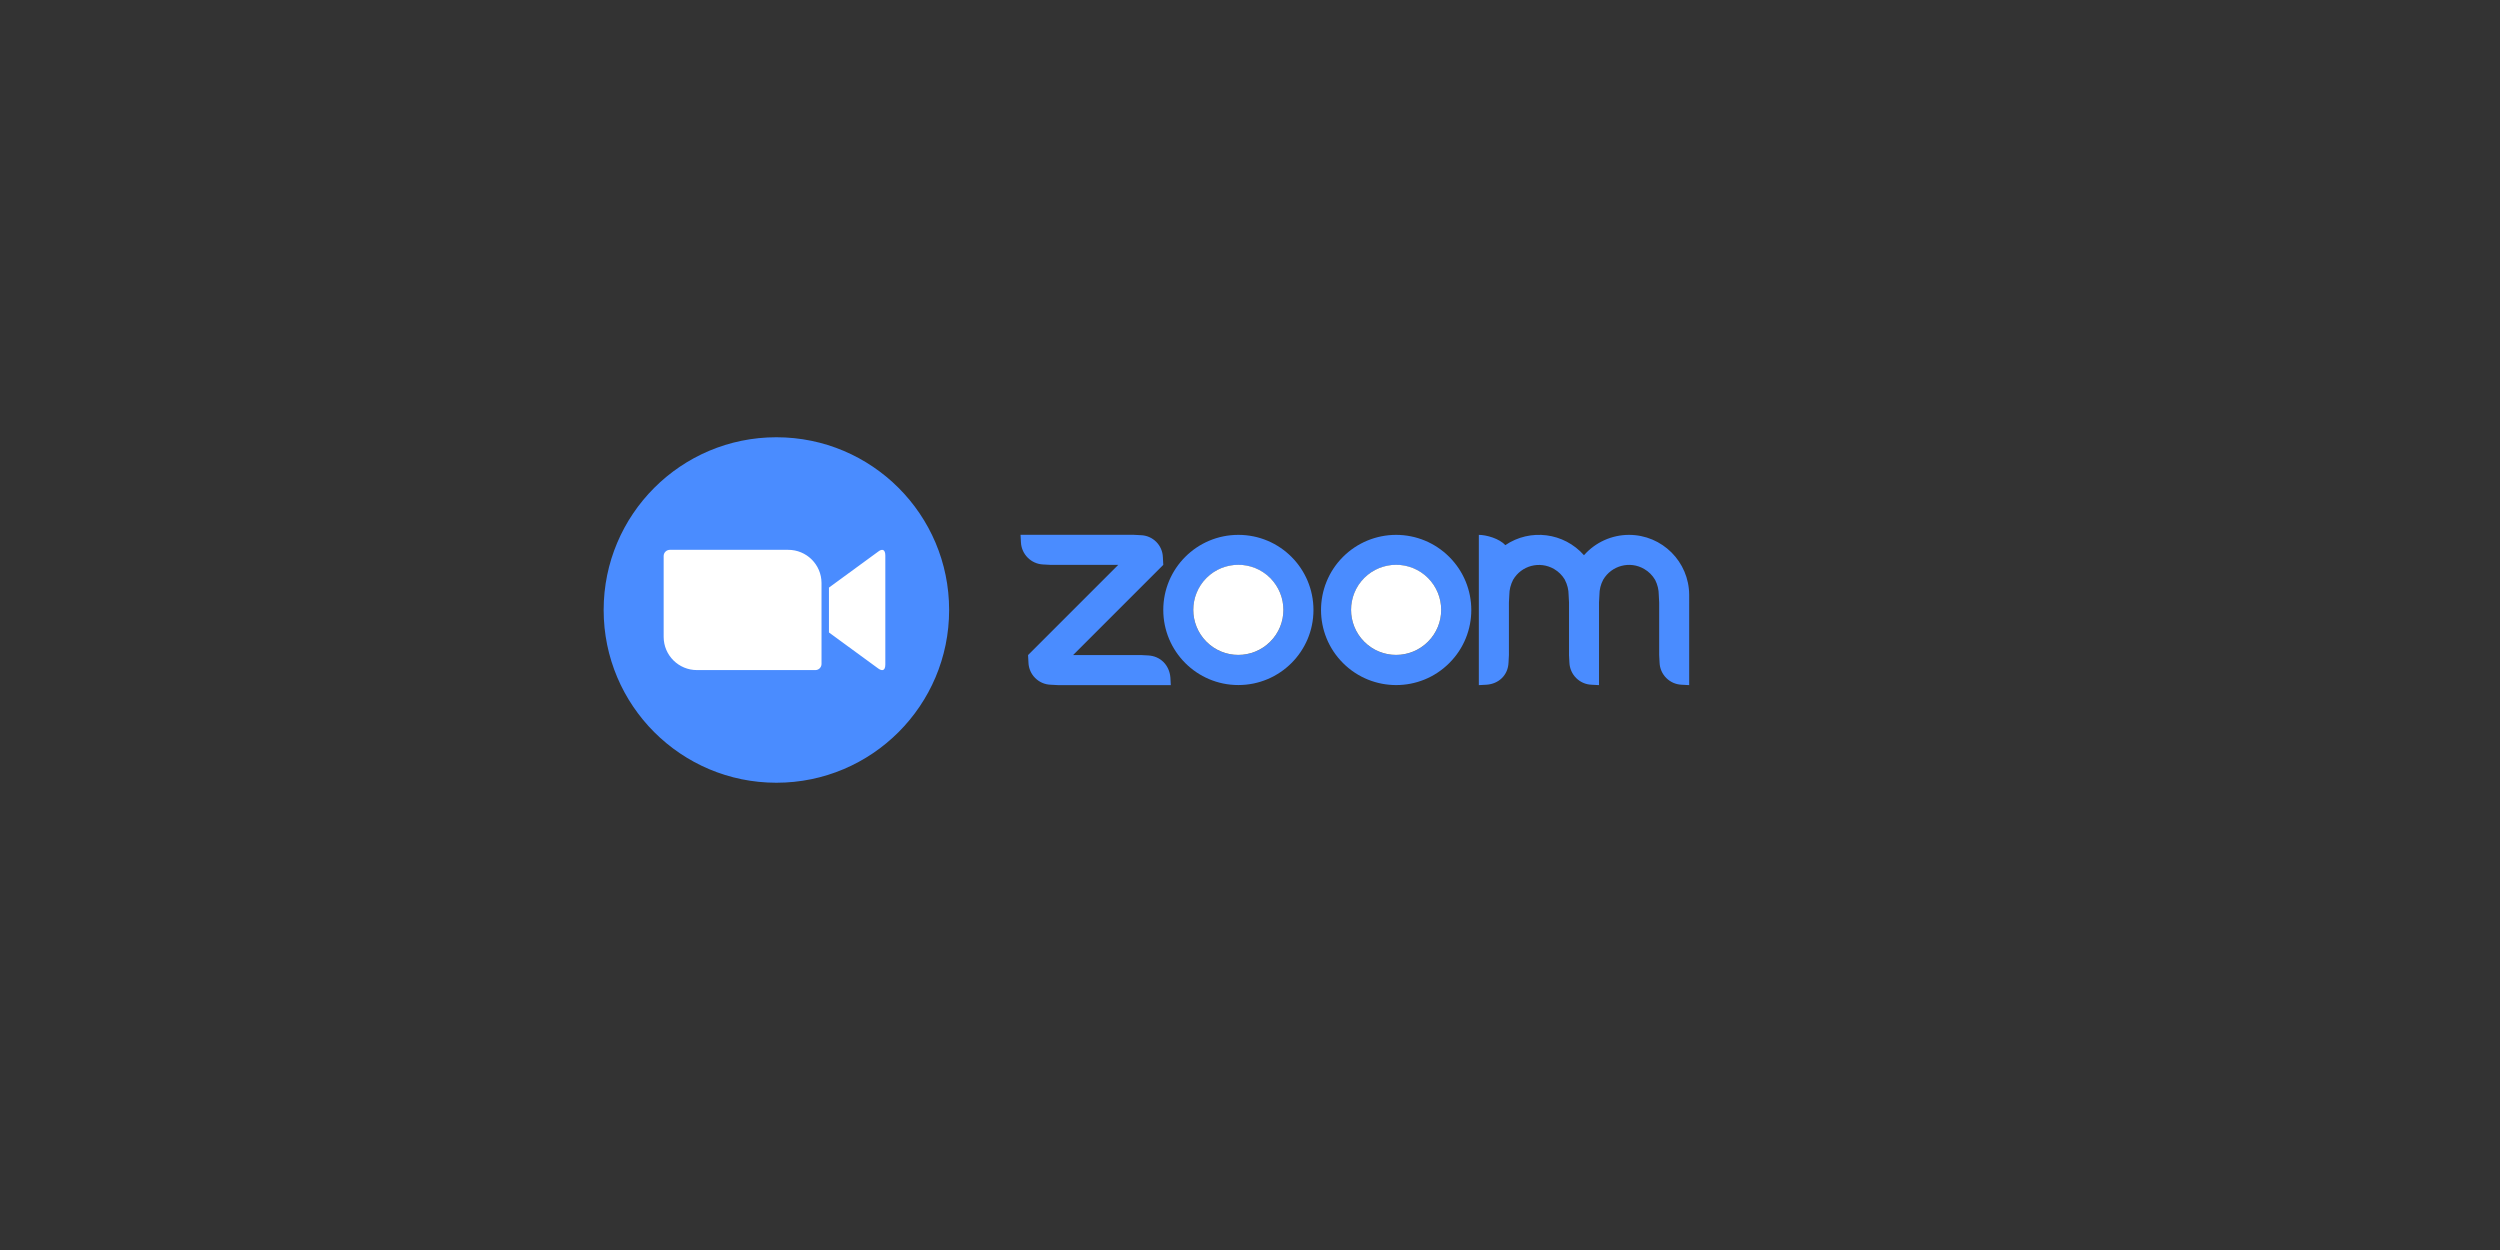 <?xml version="1.0" encoding="UTF-8" standalone="no"?>
<svg
   xmlns:dc="http://purl.org/dc/elements/1.1/"
   xmlns:cc="http://creativecommons.org/ns#"
   xmlns:rdf="http://www.w3.org/1999/02/22-rdf-syntax-ns#"
   xmlns:svg="http://www.w3.org/2000/svg"
   xmlns="http://www.w3.org/2000/svg"
   xmlns:xlink="http://www.w3.org/1999/xlink"
   xmlns:sodipodi="http://sodipodi.sourceforge.net/DTD/sodipodi-0.dtd"
   xmlns:inkscape="http://www.inkscape.org/namespaces/inkscape"
   version="1.1"
   id="Layer_1"
   x="0px"
   y="0px"
   viewBox="0 0 120 60"
   style="enable-background:new 0 0 120 60;"
   xml:space="preserve"
   sodipodi:docname="zoom-seeklogo.com-1.svg"
   inkscape:version="1.0.2 (e86c870879, 2021-01-15, custom)"><rect x="0" y="0" width="120" height="60" fill="#333333" stroke="none"/><defs
   id="defs67" /><sodipodi:namedview
   pagecolor="#ffffff"
   bordercolor="#666666"
   borderopacity="1"
   objecttolerance="10"
   gridtolerance="10"
   guidetolerance="10"
   inkscape:pageopacity="0"
   inkscape:pageshadow="2"
   inkscape:window-width="1368"
   inkscape:window-height="850"
   id="namedview65"
   showgrid="false"
   inkscape:zoom="6.7882251"
   inkscape:cx="71.673347"
   inkscape:cy="37.219088"
   inkscape:window-x="-6"
   inkscape:window-y="-6"
   inkscape:window-maximized="1"
   inkscape:current-layer="Layer_1" />
<style
   type="text/css"
   id="style2">
	.st0{fill:#4A8CFF;}
	.st1{fill:#FFFFFF;}
	.st2{clip-path:url(#SVGID_2_);}
	.st3{fill:#E5E5E4;}
	.st4{clip-path:url(#SVGID_4_);}
	.st5{clip-path:url(#SVGID_6_);}
	.st6{clip-path:url(#SVGID_8_);}
</style>









<g
   id="g99"
   transform="matrix(0.038,0,0,0.038,52.311,28.136)"><path
     class="st0"
     d="m 187.7,-64.8 h -0.1 c -52.4,0 -94.8,42.5 -94.8,94.8 0,52.4 42.4,94.9 94.8,94.9 52.4,0 94.9,-42.4 94.9,-94.8 0,-52.4 -42.4,-94.9 -94.8,-94.9 z m 40.1,135.1 c -22.3,22.2 -58.3,22.1 -80.5,-0.1 -22.1,-22.2 -22.1,-58.2 0,-80.4 22.2,-22.3 58.2,-22.3 80.5,-0.1 0,0 0.1,0.1 0.1,0.1 22.3,22.2 22.2,58.3 -0.1,80.5 z"
     id="path4" /><path
     class="st0"
     d="M 73.8,87.5 64.3,87 H -21.1 L 92.8,-26.9 92.3,-36.4 c -0.4,-15.3 -12.7,-27.6 -28,-28 l -9.5,-0.5 H -87.5 l 0.5,9.5 c 0.7,15.1 12.8,27.3 28,28 l 9.5,0.5 H 35.9 L -78,87 l 0.5,9.5 c 0.5,15.2 12.8,27.5 28,28 l 9.5,0.5 h 142.3 l -0.5,-9.5 c -1.3,-15.7 -12.4,-27.1 -28,-28 z"
     id="path6" /><path
     class="st1"
     d="m 227.8,-10.4 c -22.3,-22.2 -58.3,-22.1 -80.5,0.1 -22.1,22.2 -22.1,58.2 0,80.4 22.2,22.3 58.2,22.3 80.5,0.1 22.3,-22.2 22.3,-58.2 0.1,-80.5 0,0 0,0 -0.1,-0.1 z"
     id="path8" /><path
     class="st0"
     d="m 681.1,-64.8 c -21.8,0 -42.5,9.4 -56.9,25.7 -25.2,-28.6 -67.8,-34.1 -99.4,-12.7 -7.3,-8.3 -23.9,-13 -33.4,-13 V 125 l 9.5,-0.5 c 15.8,-1 27.4,-12.2 28,-28 L 529.4,87 V 20.6 l 0.5,-9.5 c 0,-6.6 1.7,-13.1 4.7,-19 10.4,-18.1 33.6,-24.3 51.8,-13.8 5.7,3.3 10.5,8.1 13.8,13.8 h -0.1 c 3.1,5.9 4.7,12.4 4.7,19 l 0.5,9.5 V 87 l 0.5,9.5 c 0.6,15.2 12.7,27.4 27.9,28 l 9.5,0.5 V 20.6 l 0.5,-9.5 c 0,-6.7 1.6,-13.2 4.7,-19.1 10.5,-18.1 33.8,-24.3 51.9,-13.7 5.7,3.3 10.5,8.1 13.8,13.8 3,5.9 4.6,12.4 4.6,19 l 0.5,9.5 V 87 l 0.5,9.5 c 0.5,15.2 12.7,27.4 27.9,28 l 9.5,0.5 V 11.1 C 757,-30.8 723,-64.8 681.1,-64.8 Z"
     id="path10" /><path
     class="st0"
     d="m 454,-37 c -17.8,-17.8 -41.9,-27.8 -67.1,-27.8 -25.2,0 -49.3,10 -67.1,27.8 -37,37.1 -37,97.2 0.1,134.2 37.1,37 97.2,37 134.2,-0.1 C 491.2,60.1 491.1,0 454,-37 Z M 427.1,70.3 c -22.3,22.2 -58.3,22.1 -80.5,-0.1 -22.1,-22.2 -22.1,-58.2 0,-80.4 22.2,-22.3 58.2,-22.3 80.5,-0.1 0,0 0.1,0.1 0.1,0.1 22.3,22.2 22.2,58.3 -0.1,80.5 z"
     id="path12" /><path
     class="st1"
     d="m 427.1,-10.4 c -22.3,-22.2 -58.3,-22.1 -80.5,0.1 -22.1,22.2 -22.1,58.2 0,80.4 22.2,22.3 58.2,22.3 80.5,0.1 22.3,-22.2 22.3,-58.2 0.1,-80.5 0,0 0,0 -0.1,-0.1 z"
     id="path14" /><g
     id="g50">
	<defs
   id="defs41">
		<circle
   id="SVGID_5_"
   cx="-395.9"
   cy="30.1"
   r="218.2" />
	</defs>
	<clipPath
   id="SVGID_6_">
		<use
   xlink:href="#SVGID_5_"
   style="overflow:visible"
   id="use43"
   x="0"
   y="0"
   width="100%"
   height="100%" />
	</clipPath>
	<g
   class="st5"
   clip-path="url(#SVGID_6_)"
   id="g48">
		<path
   class="st0"
   d="m -626,-200 h 460.2 V 260.2 H -626 Z"
   id="path46" />
	</g>
</g><g
     id="g62">
	<defs
   id="defs53">
		<path
   id="SVGID_7_"
   d="m -329.5,1.8 61.7,-45.1 c 5.4,-4.4 9.5,-3.4 9.5,4.7 V 98.9 c 0,9.1 -5.1,8.1 -9.5,4.7 l -61.7,-45.1 z m -208.8,-40 V 64.2 c 0.1,23.2 19,41.9 42.2,41.8 h 149.5 c 4.2,0 7.6,-3.4 7.7,-7.6 V -4.1 c -0.1,-23.2 -19,-41.9 -42.2,-41.8 h -149.5 c -4.2,0.1 -7.6,3.4 -7.7,7.7 z" />
	</defs>
	<clipPath
   id="SVGID_8_">
		<use
   xlink:href="#SVGID_7_"
   style="overflow:visible"
   id="use55"
   x="0"
   y="0"
   width="100%"
   height="100%" />
	</clipPath>
	<g
   class="st6"
   clip-path="url(#SVGID_8_)"
   id="g60">
		<path
   style="color:#000000;font-style:normal;font-variant:normal;font-weight:normal;font-stretch:normal;font-size:medium;line-height:normal;font-family:sans-serif;font-variant-ligatures:normal;font-variant-position:normal;font-variant-caps:normal;font-variant-numeric:normal;font-variant-alternates:normal;font-variant-east-asian:normal;font-feature-settings:normal;font-variation-settings:normal;text-indent:0;text-align:start;text-decoration:none;text-decoration-line:none;text-decoration-style:solid;text-decoration-color:#000000;letter-spacing:normal;word-spacing:normal;text-transform:none;writing-mode:lr-tb;direction:ltr;text-orientation:mixed;dominant-baseline:auto;baseline-shift:baseline;text-anchor:start;white-space:normal;shape-padding:0;shape-margin:0;inline-size:0;clip-rule:nonzero;display:inline;overflow:visible;visibility:visible;opacity:1;isolation:auto;mix-blend-mode:normal;color-interpolation:sRGB;color-interpolation-filters:linearRGB;solid-color:#000000;solid-opacity:1;vector-effect:none;fill:#ffffff;fill-opacity:1;fill-rule:nonzero;stroke:none;stroke-width:1;stroke-linecap:butt;stroke-linejoin:miter;stroke-miterlimit:4;stroke-dasharray:none;stroke-dashoffset:0;stroke-opacity:1;color-rendering:auto;image-rendering:auto;shape-rendering:auto;text-rendering:auto;enable-background:accumulate;stop-color:#000000;stop-opacity:1"
   d="m -550.1,-57.7 h 303.7 v 175.5 h -303.7 z"
   id="path58" />
	</g>
</g></g>
</svg>
